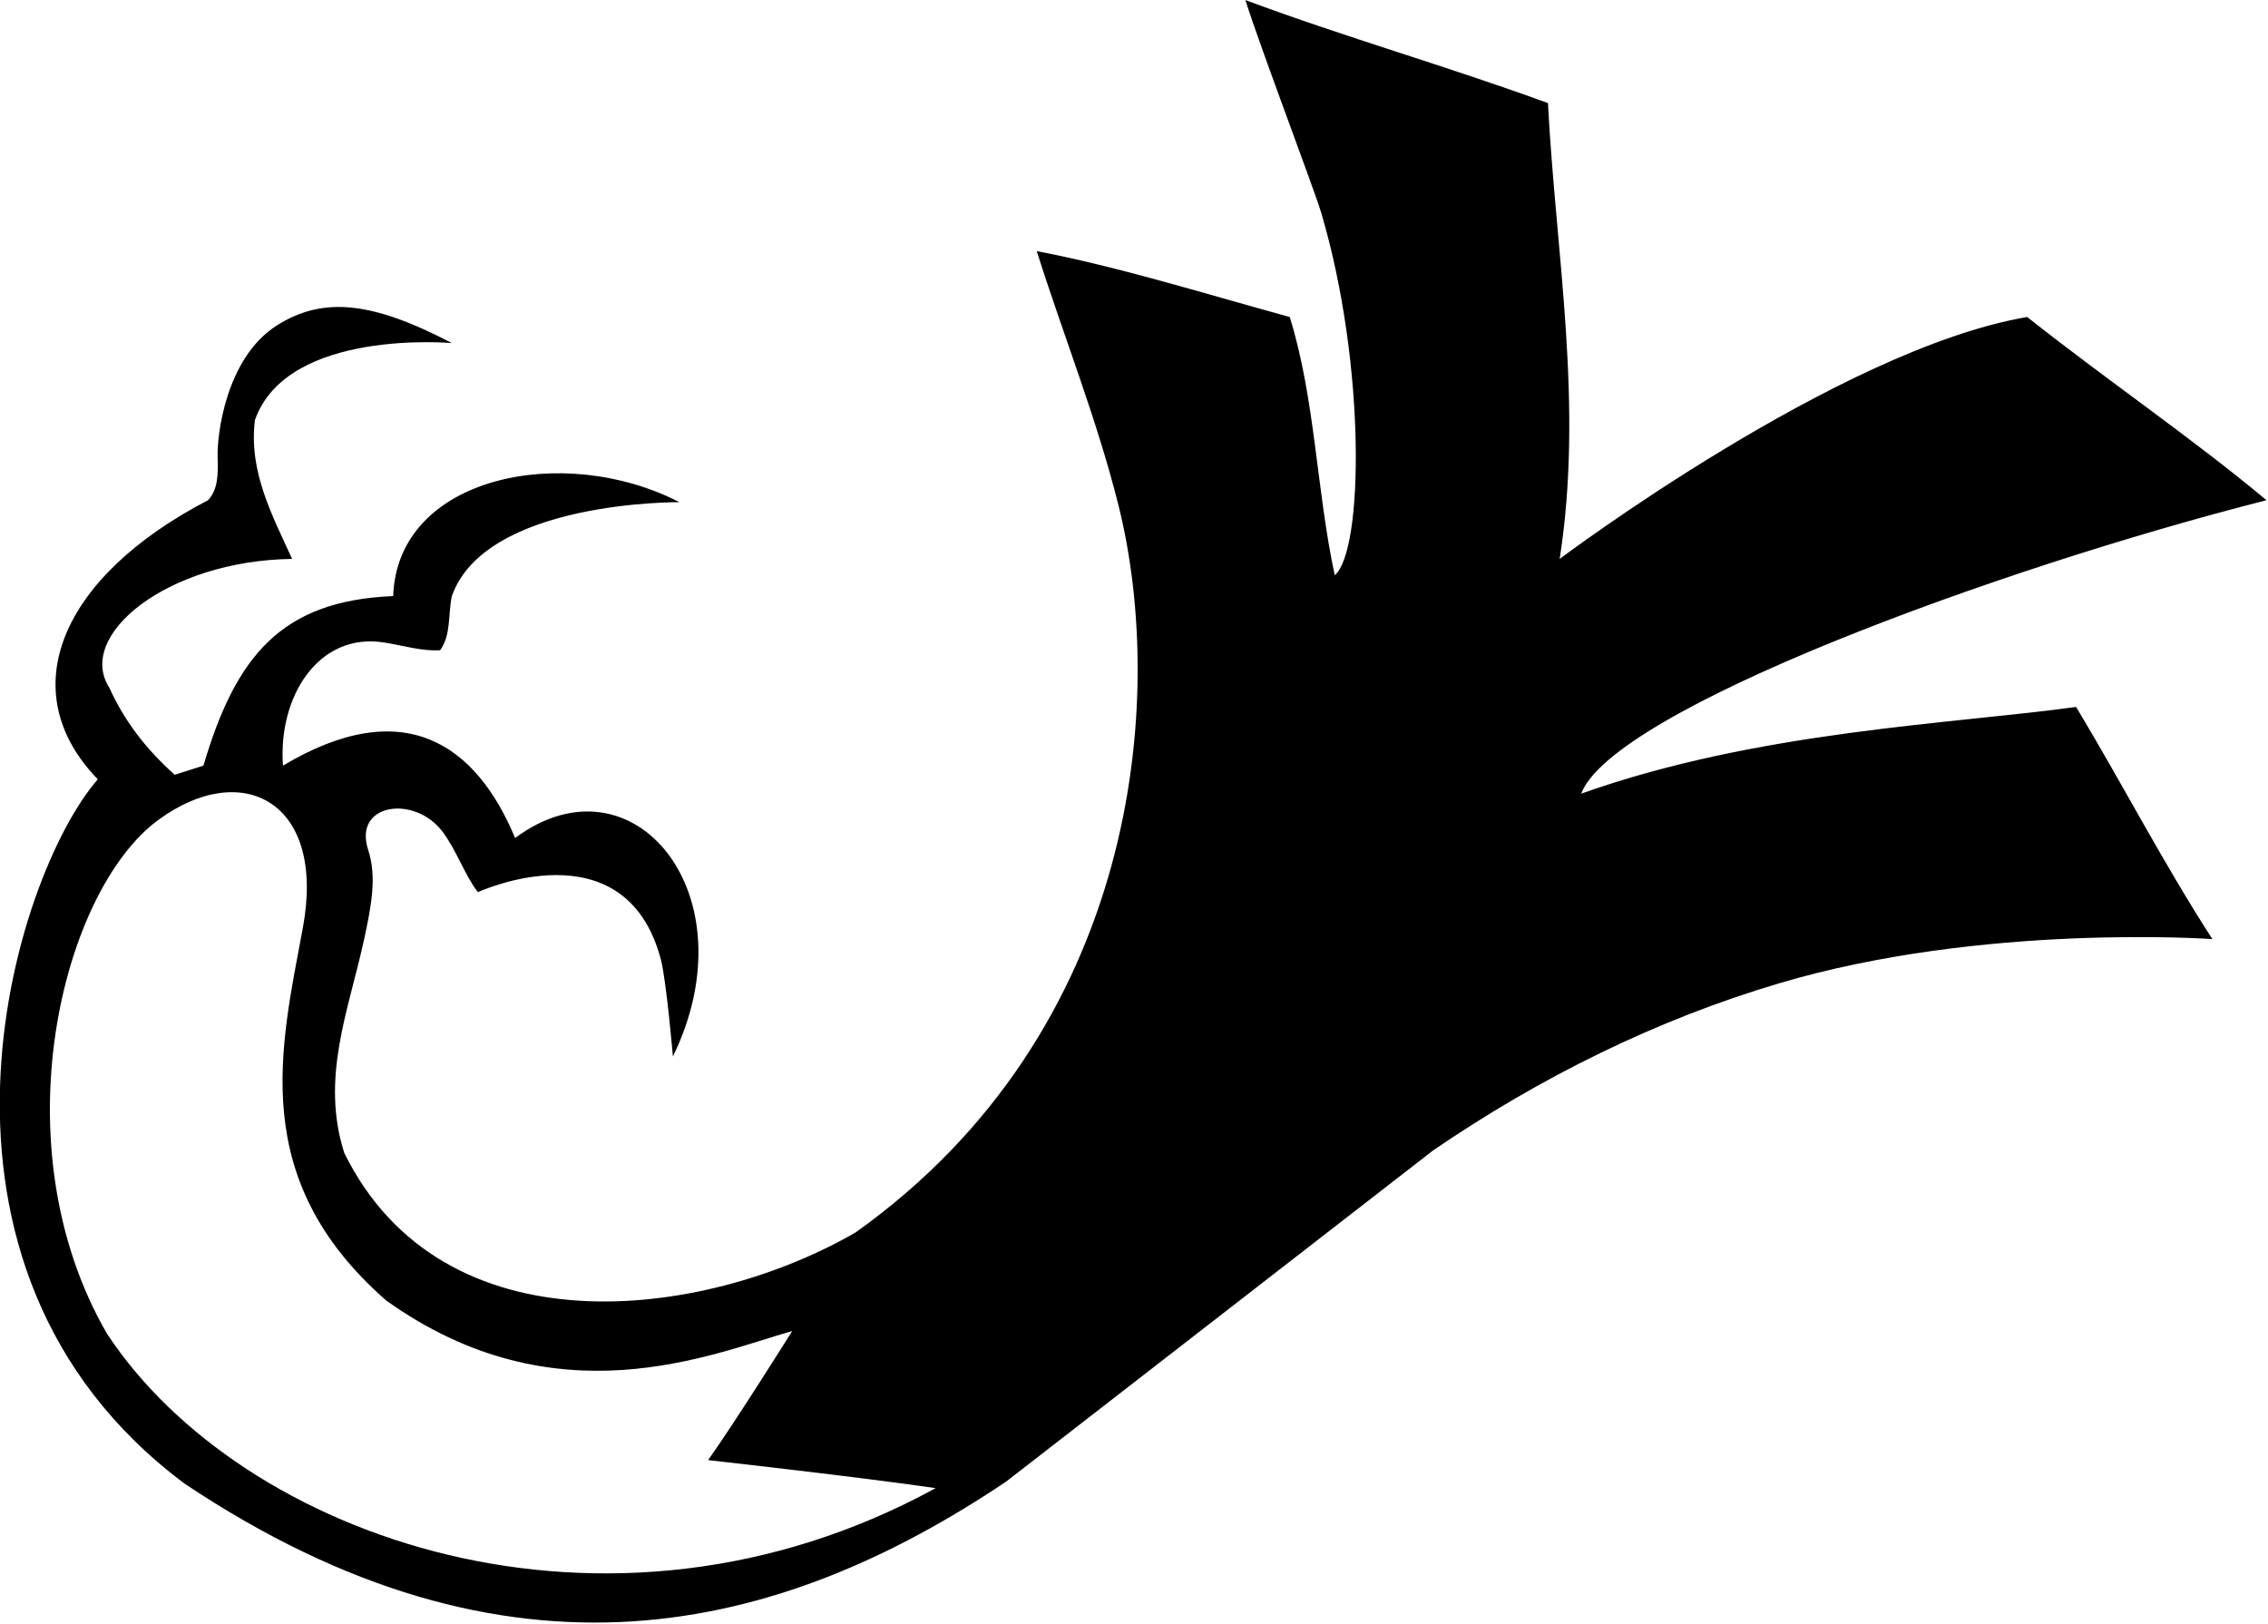 <?xml version="1.0" encoding="UTF-8"?>
<svg xmlns="http://www.w3.org/2000/svg" xmlns:xlink="http://www.w3.org/1999/xlink" width="532pt" height="381pt" viewBox="0 0 532 381" version="1.1">
<g id="surface1">
<path style=" stroke:none;fill-rule:nonzero;fill:rgb(0%,0%,0%);fill-opacity:1;" d="M 370.898 186.156 C 378.23 166.605 467.746 133.574 531.648 117.328 C 514.059 102.645 494.023 89.031 475.516 74.352 C 431.371 81.844 365.852 131.094 365.852 131.094 C 371.512 94.691 364.934 59.516 363.098 24.184 C 339.699 15.617 315.531 8.734 292.129 0.016 C 295.801 11.641 308.348 44.562 309.992 50.156 C 320.484 85.84 319.816 129.309 313.086 134.918 C 308.801 115.035 308.496 93.469 302.531 74.352 C 282.953 68.996 262.457 62.574 243.188 58.902 C 249.332 78.391 257.316 98.266 262.391 118.656 C 273.715 164.145 267.043 241.844 200.668 289.09 C 164.711 309.812 103.84 317.242 80.754 270.43 C 75.148 252.891 81.73 237.121 85.336 220.648 C 87.137 212.41 88.418 205.586 86.367 199.355 C 82.766 188.422 97.168 186.375 103.746 195 C 107.062 199.352 109.145 205.543 112.109 209.254 C 112.109 209.254 146.57 193.344 154.996 224.969 C 156.32 229.941 157.84 247.797 157.84 247.797 C 176.379 209.84 148.484 175.988 120.828 196.559 C 111.648 174.527 94.719 162.66 66.379 179.578 C 65.18 163.523 74.629 148.273 90.055 150.688 C 94.492 151.383 99.074 152.801 103.238 152.508 C 105.84 148.988 105.074 144.094 105.992 139.812 C 113.945 117.328 159.371 117.789 159.371 117.789 C 132.312 103.805 93.199 111.586 92.227 139.812 C 66.027 140.883 55.324 153.828 47.719 179.578 L 40.988 181.723 C 34.105 175.602 29.059 168.871 25.691 161.379 C 17.66 149.051 39.219 131.484 68.52 131.094 C 63.93 121 58.27 110.598 59.801 98.516 C 67.395 76.965 105.992 80.469 105.992 80.469 C 87.5 70.797 75.922 69.422 65.023 76.281 C 52.848 83.945 50.883 102.406 51.047 107.109 C 51.188 111.047 51.164 114.871 48.789 117.328 C 14.105 135.363 2.895 162.109 22.941 182.789 C 3.109 205.531 -25.148 296.852 43.281 347.977 C 119.641 398.984 182.66 383.309 235.996 347.52 L 336.18 269.82 C 361.324 252.641 388.52 239.191 417.27 230.652 C 465.164 216.426 518.953 220.266 518.953 220.266 C 507.484 202.523 497.848 183.863 486.988 165.812 C 458.387 169.789 412.309 171.395 370.898 186.156 Z M 25.082 312.797 C -0.438 268.684 14.5 209.031 37.035 192.391 C 56.699 177.867 76.551 187.887 71.043 217.602 C 65.809 245.828 58.027 276.508 90.543 304.996 C 130.422 333.539 166.918 317.59 185.828 312.188 C 185.828 312.188 172.828 332.988 166.102 342.469 C 166.102 342.469 201.738 346.449 219.48 349.047 C 142.195 391.277 56.52 360.602 25.082 312.797 "/>
</g>
</svg>
